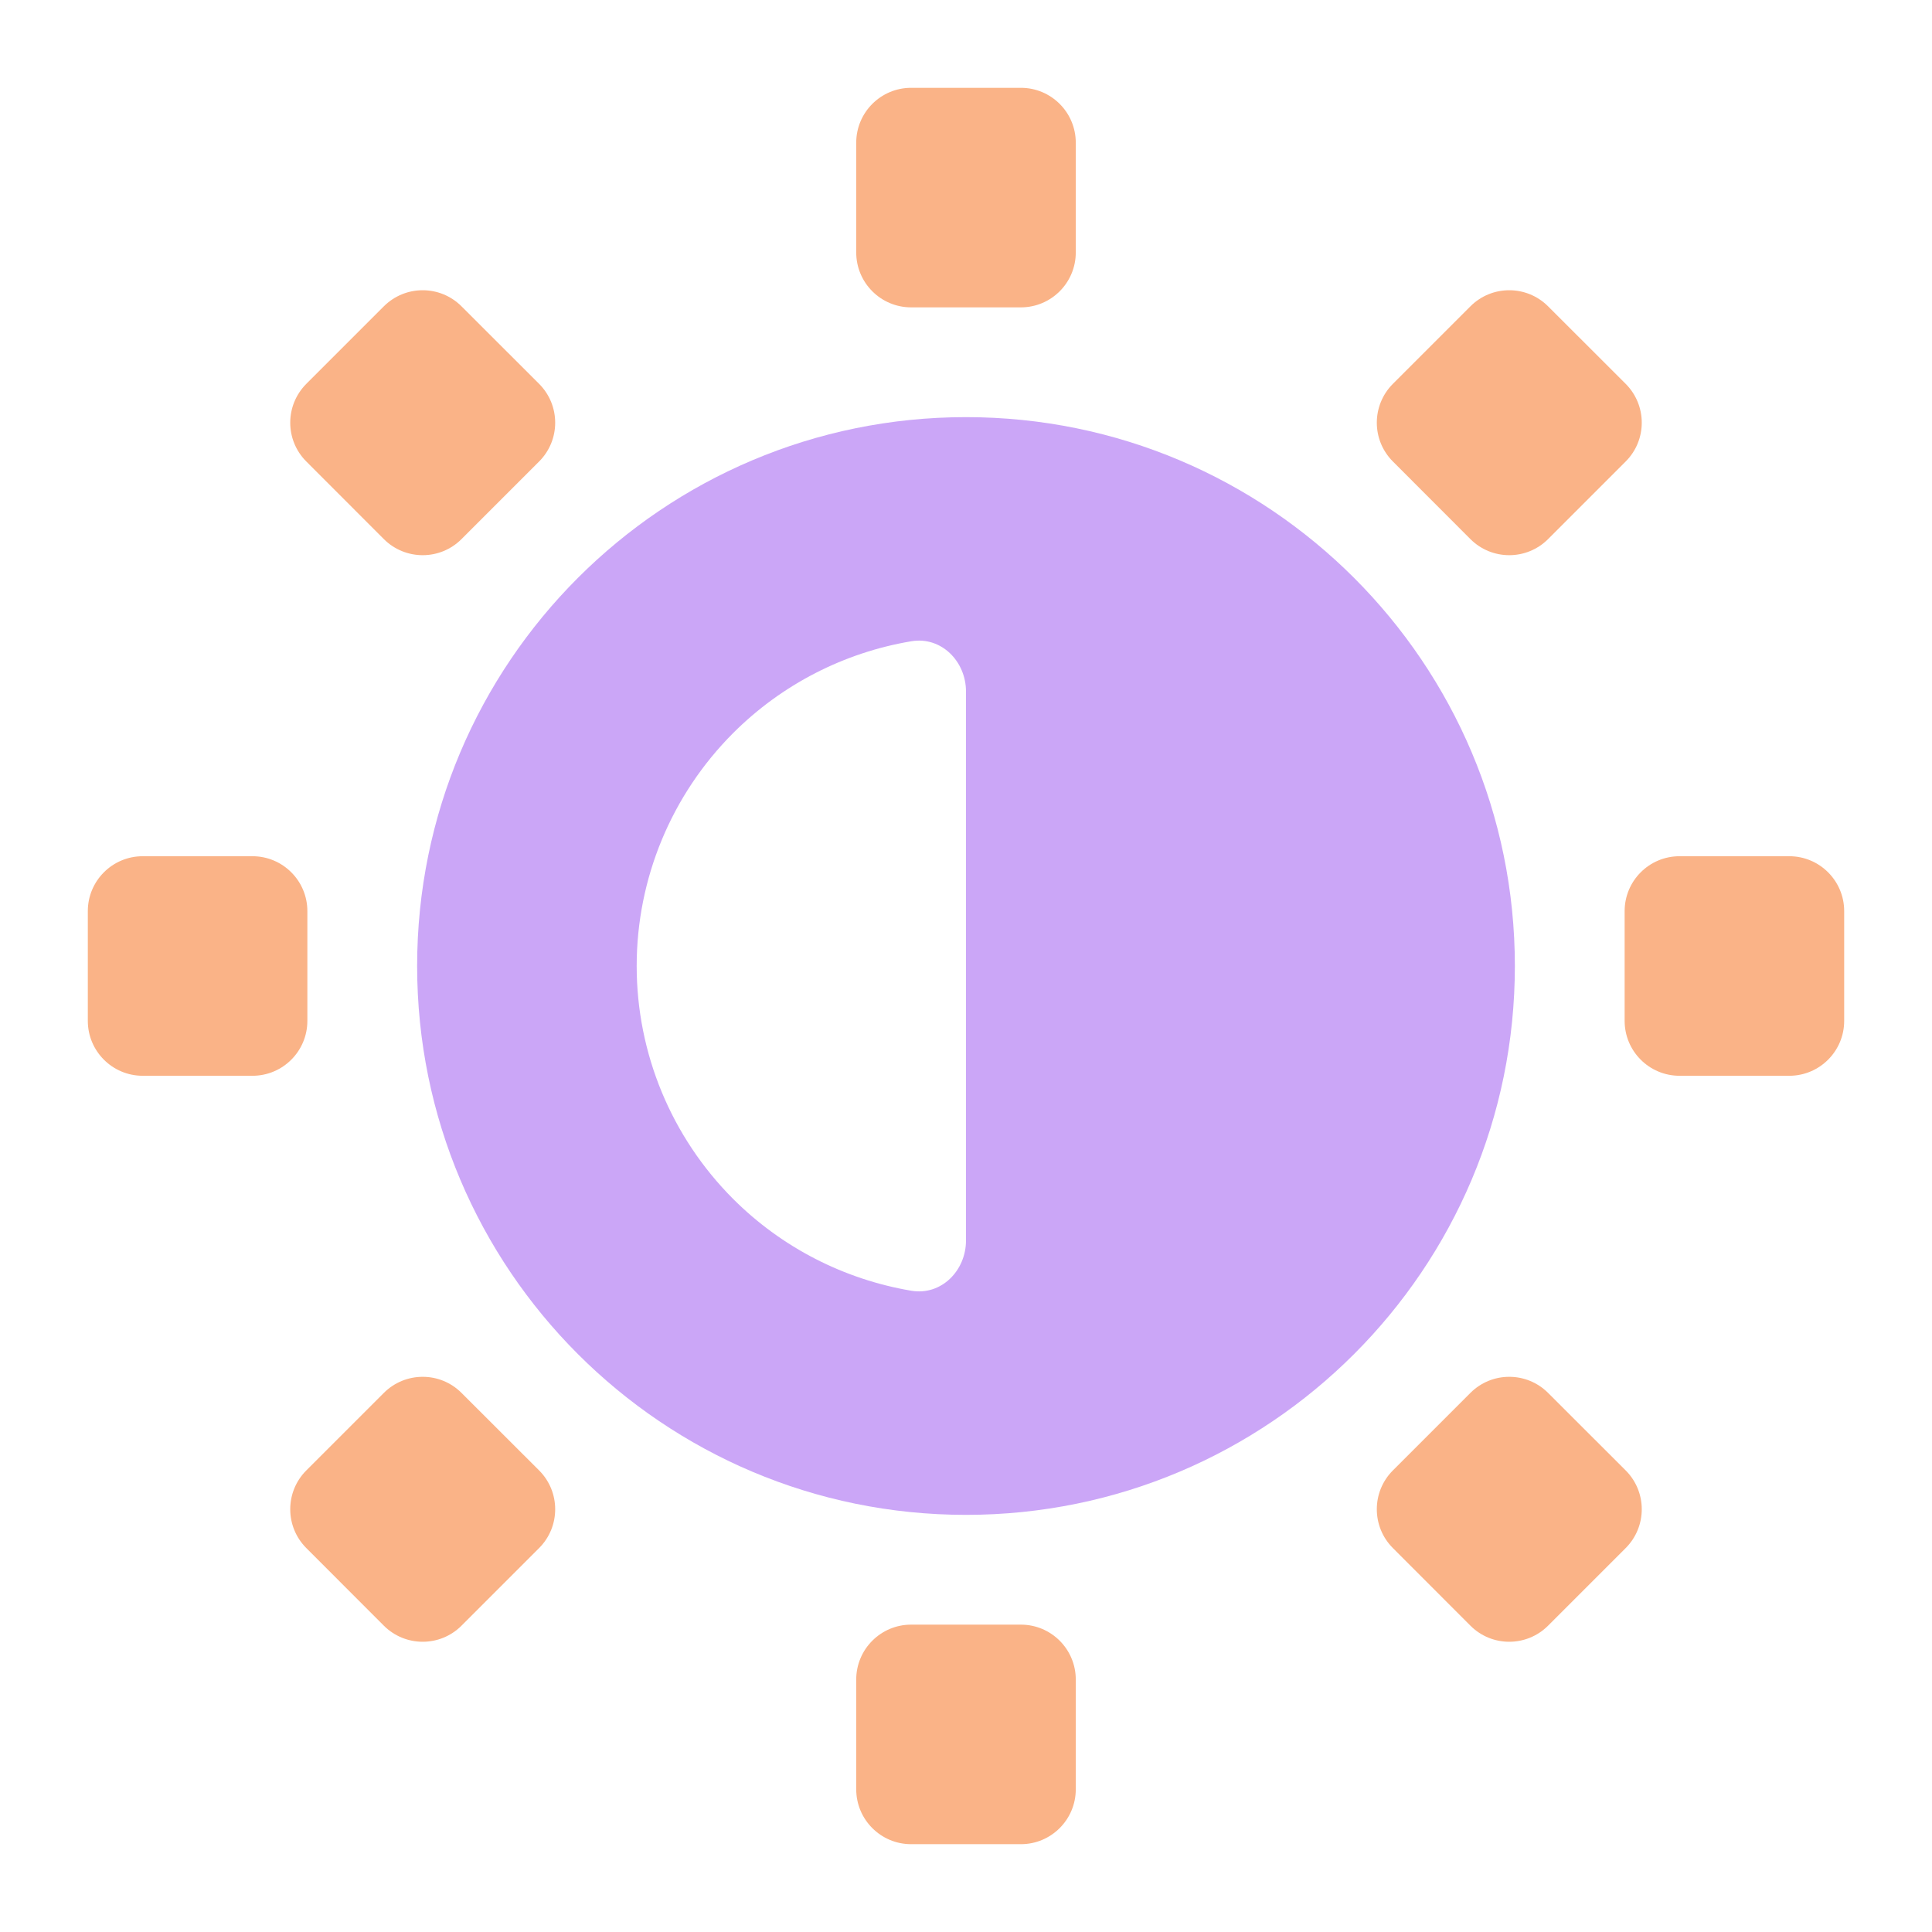 <svg width="22" height="22" viewBox="0 0 22 22" fill="none" xmlns="http://www.w3.org/2000/svg">
<path d="M11 4.75C7.548 4.75 4.75 7.548 4.75 11C4.75 14.451 7.548 17.25 11 17.25C14.451 17.25 17.25 14.451 17.25 11C17.25 7.548 14.451 4.75 11 4.75ZM10.378 7.302C10.718 7.245 11 7.53 11 7.875V14.125C11 14.47 10.718 14.755 10.378 14.698C9.614 14.569 8.903 14.207 8.348 13.652C7.645 12.948 7.25 11.995 7.25 11C7.25 10.005 7.645 9.052 8.348 8.348C8.903 7.793 9.614 7.43 10.378 7.302Z" fill="url(#paint0_linear_451_3506)"/>
<path d="M9.75 2.875V1.625C9.75 1.28 10.03 1 10.375 1H11.625C11.97 1 12.25 1.28 12.25 1.625V2.875C12.25 3.22 11.97 3.5 11.625 3.5H10.375C10.03 3.5 9.75 3.22 9.75 2.875Z" fill="url(#paint1_linear_451_3506)"/>
<path d="M3.488 4.371L4.371 3.488C4.616 3.244 5.011 3.244 5.255 3.488L6.139 4.371C6.383 4.616 6.383 5.011 6.139 5.255L5.255 6.139C5.011 6.383 4.616 6.383 4.371 6.139L3.488 5.255C3.244 5.011 3.244 4.616 3.488 4.371Z" fill="url(#paint2_linear_451_3506)"/>
<path d="M15.861 4.371L16.744 3.488C16.988 3.244 17.384 3.244 17.628 3.488L18.512 4.371C18.756 4.616 18.756 5.011 18.512 5.255L17.628 6.139C17.384 6.383 16.988 6.383 16.744 6.139L15.861 5.255C15.617 5.011 15.617 4.616 15.861 4.371Z" fill="url(#paint3_linear_451_3506)"/>
<path d="M1 11.625V10.375C1 10.03 1.28 9.75 1.625 9.75H2.875C3.22 9.75 3.5 10.03 3.5 10.375V11.625C3.5 11.97 3.22 12.25 2.875 12.25H1.625C1.28 12.25 1 11.97 1 11.625Z" fill="url(#paint4_linear_451_3506)"/>
<path d="M18.5 11.625V10.375C18.5 10.03 18.78 9.75 19.125 9.75H20.375C20.72 9.75 21 10.03 21 10.375V11.625C21 11.97 20.72 12.25 20.375 12.25H19.125C18.78 12.25 18.5 11.97 18.5 11.625Z" fill="url(#paint5_linear_451_3506)"/>
<path d="M3.488 16.744L4.371 15.861C4.616 15.617 5.011 15.617 5.255 15.861L6.139 16.744C6.383 16.988 6.383 17.384 6.139 17.628L5.255 18.512C5.011 18.756 4.616 18.756 4.371 18.512L3.488 17.628C3.244 17.384 3.244 16.988 3.488 16.744Z" fill="url(#paint6_linear_451_3506)"/>
<path d="M15.861 16.744L16.744 15.861C16.988 15.617 17.384 15.617 17.628 15.861L18.512 16.744C18.756 16.988 18.756 17.384 18.512 17.628L17.628 18.512C17.384 18.756 16.988 18.756 16.744 18.512L15.861 17.628C15.617 17.384 15.617 16.988 15.861 16.744Z" fill="url(#paint7_linear_451_3506)"/>
<path d="M9.75 20.375V19.125C9.75 18.78 10.03 18.5 10.375 18.5H11.625C11.97 18.5 12.25 18.78 12.25 19.125V20.375C12.25 20.72 11.97 21 11.625 21H10.375C10.03 21 9.75 20.72 9.75 20.375Z" fill="url(#paint8_linear_451_3506)"/>
<defs>
<linearGradient id="paint0_linear_451_3506" x1="5.643" y1="11" x2="15.787" y2="9.879" gradientUnits="userSpaceOnUse">
<stop stop-color="#cba6f7"/>
<stop offset="1" stop-color="#cba6f7"/>
</linearGradient>
<linearGradient id="paint1_linear_451_3506" x1="4.625" y1="18.639" x2="22.66" y2="2.903" gradientUnits="userSpaceOnUse">
<stop stop-color="#fab387"/>
<stop offset="1" stop-color="#fab387"/>
</linearGradient>
<linearGradient id="paint2_linear_451_3506" x1="4.625" y1="18.639" x2="22.66" y2="2.903" gradientUnits="userSpaceOnUse">
<stop stop-color="#fab387"/>
<stop offset="1" stop-color="#fab387"/>
</linearGradient>
<linearGradient id="paint3_linear_451_3506" x1="4.625" y1="18.639" x2="22.66" y2="2.903" gradientUnits="userSpaceOnUse">
<stop stop-color="#fab387"/>
<stop offset="1" stop-color="#fab387"/>
</linearGradient>
<linearGradient id="paint4_linear_451_3506" x1="4.625" y1="18.639" x2="22.66" y2="2.903" gradientUnits="userSpaceOnUse">
<stop stop-color="#fab387"/>
<stop offset="1" stop-color="#fab387"/>
</linearGradient>
<linearGradient id="paint5_linear_451_3506" x1="4.625" y1="18.639" x2="22.66" y2="2.903" gradientUnits="userSpaceOnUse">
<stop stop-color="#fab387"/>
<stop offset="1" stop-color="#fab387"/>
</linearGradient>
<linearGradient id="paint6_linear_451_3506" x1="4.625" y1="18.639" x2="22.66" y2="2.903" gradientUnits="userSpaceOnUse">
<stop stop-color="#fab387"/>
<stop offset="1" stop-color="#fab387"/>
</linearGradient>
<linearGradient id="paint7_linear_451_3506" x1="4.625" y1="18.639" x2="22.66" y2="2.903" gradientUnits="userSpaceOnUse">
<stop stop-color="#fab387"/>
<stop offset="1" stop-color="#fab387"/>
</linearGradient>
<linearGradient id="paint8_linear_451_3506" x1="4.625" y1="18.639" x2="22.66" y2="2.903" gradientUnits="userSpaceOnUse">
<stop stop-color="#fab387"/>
<stop offset="1" stop-color="#fab387"/>
</linearGradient>
</defs>
</svg>
